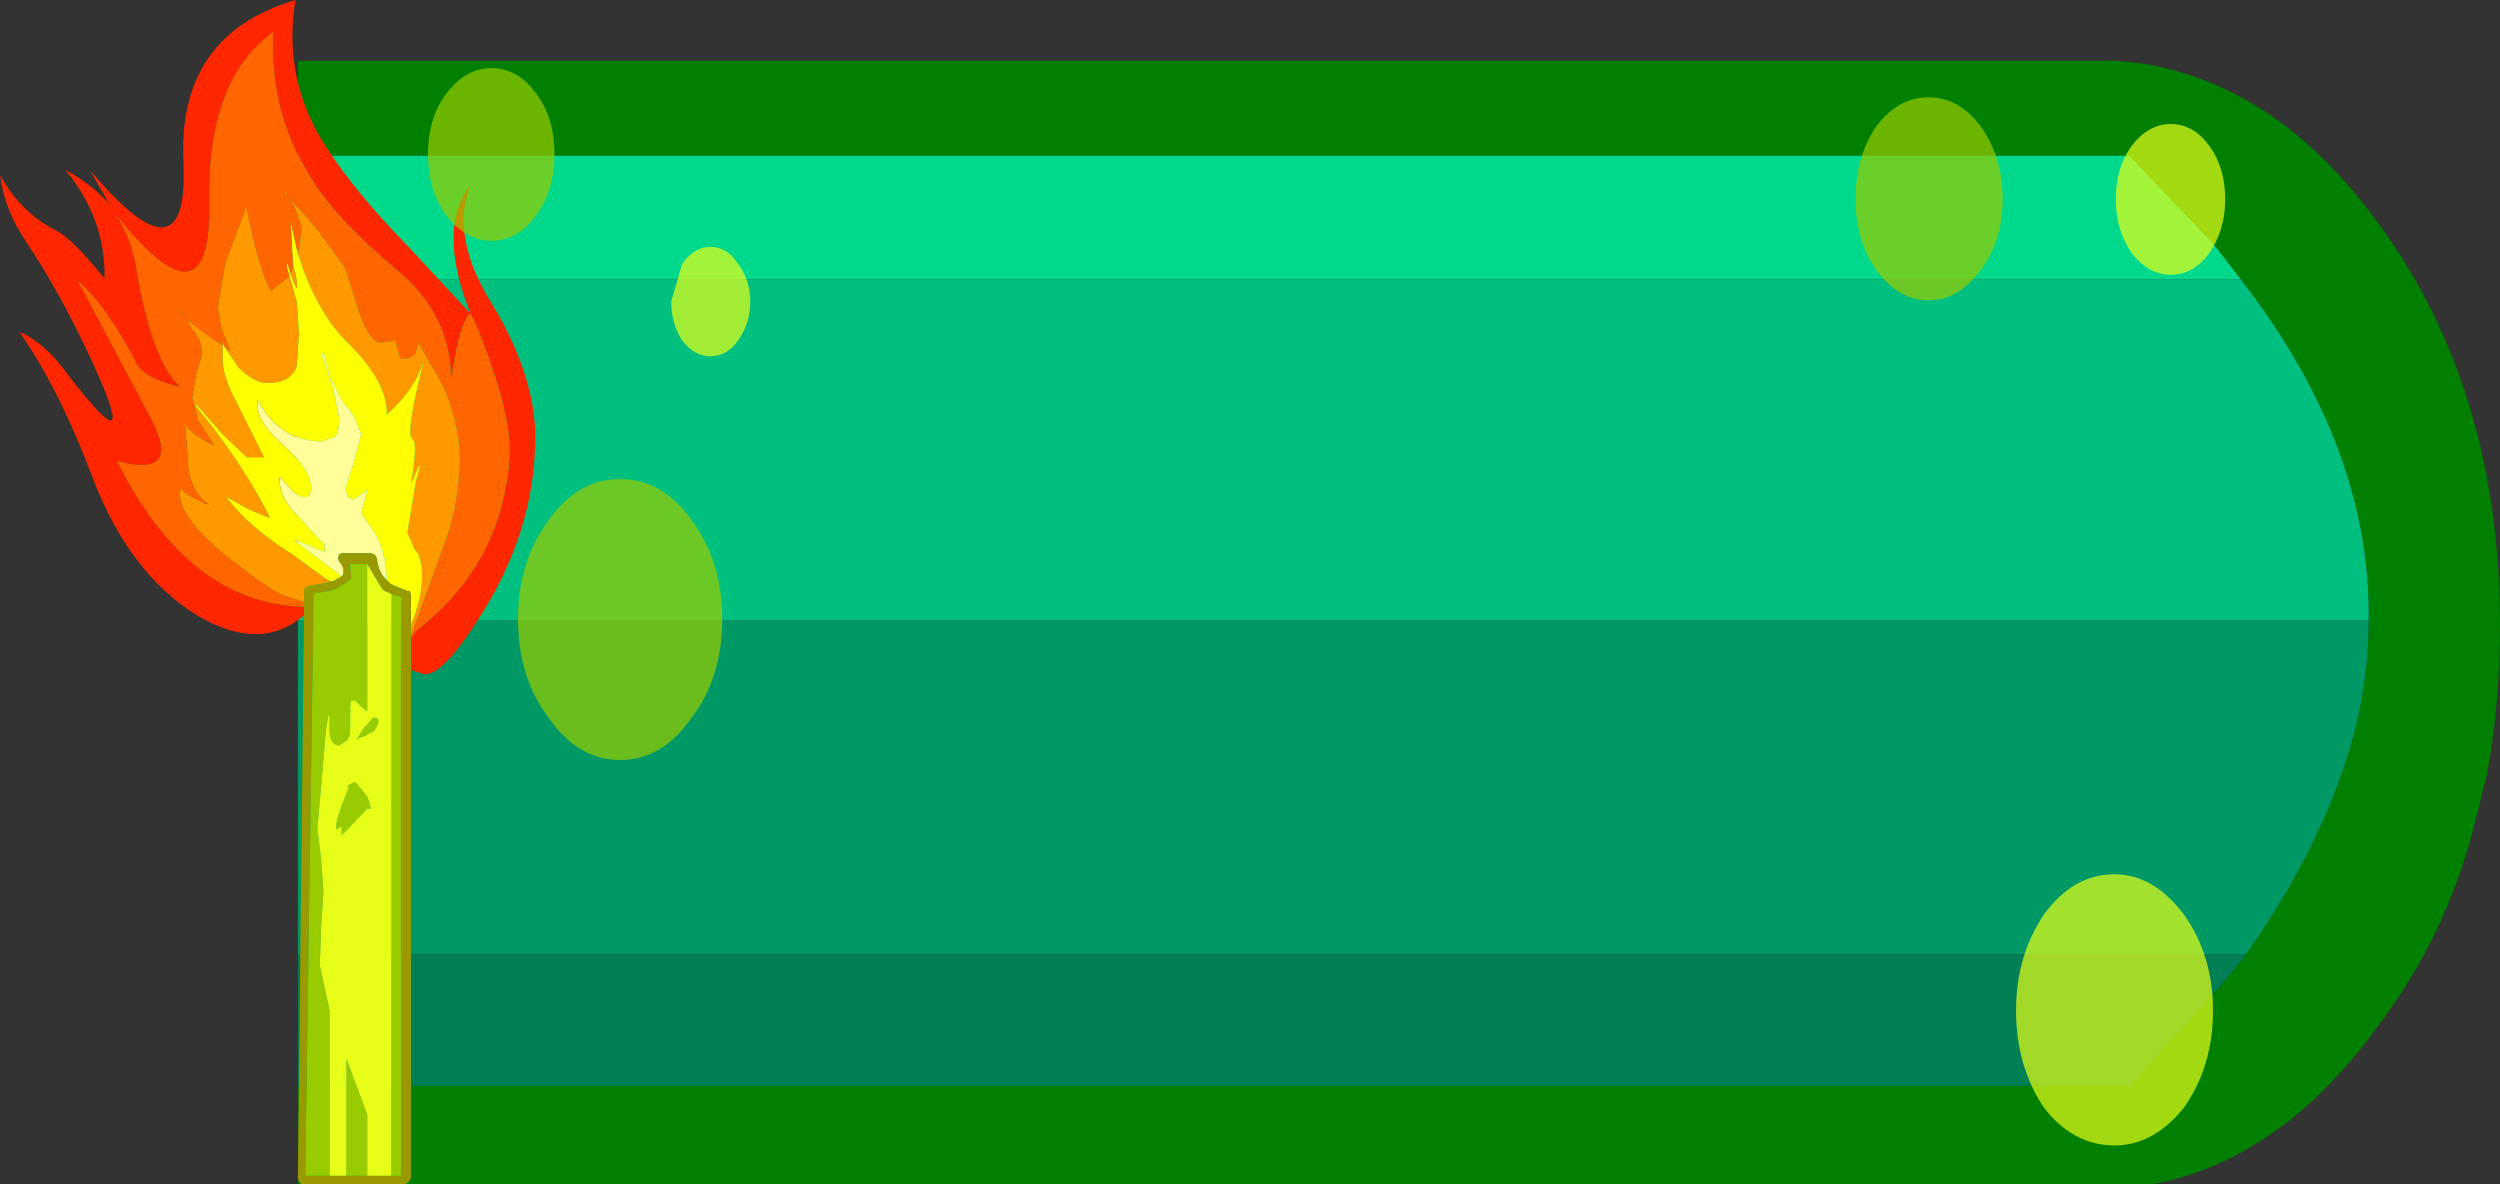 <?xml version="1.0" encoding="UTF-8" standalone="no"?>
<svg xmlns:ffdec="https://www.free-decompiler.com/flash" xmlns:xlink="http://www.w3.org/1999/xlink" ffdec:objectType="shape" height="48.7px" width="102.8px" xmlns="http://www.w3.org/2000/svg">
  <rect width="100%" height="100%" fill="#333333" stroke="none"/>
  <g transform="matrix(1.0, 0.0, 0.0, 1.0, 51.4, 24.35)">
    <path d="M40.75 -12.85 L39.75 -14.15 39.45 -14.5 39.3 -14.65 36.15 -17.95 -39.15 -17.95 -39.15 -21.85 35.6 -21.85 36.6 -21.75 Q42.25 -20.9 46.45 -15.1 51.4 -8.3 51.4 1.35 51.4 4.65 50.85 7.55 L50.3 9.75 Q49.15 14.15 46.45 17.75 44.9 19.9 43.2 21.35 40.35 23.75 37.1 24.35 L-39.15 24.35 -39.15 20.3 36.2 20.3 40.2 15.85 40.95 14.9 Q43.75 10.95 45.05 7.0 46.0 4.1 46.0 1.15 46.1 -5.95 40.75 -12.85" fill="#007f00" fill-rule="evenodd" stroke="none"/>
    <path d="M-39.15 -17.95 L36.15 -17.95 39.3 -14.65 39.45 -14.5 39.75 -14.15 40.75 -12.85 -39.15 -12.85 -39.15 -17.95" fill="#00d88c" fill-rule="evenodd" stroke="none"/>
    <path d="M46.0 1.15 Q46.0 4.1 45.05 7.0 43.75 10.95 40.95 14.9 L-39.15 14.9 -39.15 1.15 46.0 1.15" fill="#009965" fill-rule="evenodd" stroke="none"/>
    <path d="M40.95 14.9 L40.2 15.85 36.2 20.3 -39.15 20.3 -39.15 14.9 40.95 14.9" fill="#007f54" fill-rule="evenodd" stroke="none"/>
    <path d="M40.75 -12.85 Q46.1 -5.95 46.0 1.15 L-39.15 1.15 -39.15 -12.85 40.75 -12.85" fill="#00bf7f" fill-rule="evenodd" stroke="none"/>
    <path d="M-38.9 0.95 Q-40.7 2.5 -43.3 0.95 -46.05 -0.75 -47.55 -4.6 -48.95 -8.35 -50.6 -10.7 -49.6 -10.3 -48.65 -9.0 -45.55 -4.95 -47.55 -9.35 -48.85 -12.2 -50.35 -14.45 -51.2 -15.7 -51.4 -17.15 -50.5 -15.55 -49.05 -14.85 -48.4 -14.5 -47.1 -12.9 -47.05 -15.35 -48.7 -17.35 -47.65 -16.8 -46.9 -15.95 L-47.7 -17.35 Q-43.7 -12.6 -43.85 -17.45 L-43.85 -17.6 Q-44.15 -22.9 -39.25 -24.35 -39.8 -21.05 -37.95 -18.25 -36.75 -16.4 -34.65 -14.25 L-32.05 -11.45 Q-32.5 -11.15 -32.85 -8.7 -32.85 -11.45 -35.15 -13.3 -37.4 -15.2 -38.4 -16.7 -40.35 -19.6 -40.15 -23.05 -42.9 -21.1 -42.8 -16.0 -42.7 -10.6 -46.65 -15.55 -46.0 -14.55 -45.8 -13.3 -45.15 -9.45 -44.0 -8.45 -45.5 -8.8 -45.8 -9.45 -47.05 -11.85 -48.2 -12.8 L-45.1 -6.95 Q-44.0 -4.7 -46.6 -5.4 -43.65 0.5 -38.9 0.6 L-38.9 0.95 M-32.05 -11.45 Q-33.45 -14.95 -32.05 -16.75 -32.9 -14.65 -31.2 -11.9 -29.25 -8.7 -29.4 -5.95 -29.5 -2.65 -31.35 0.5 -33.25 3.65 -34.05 3.35 L-34.5 3.2 -34.5 1.85 -34.3 1.6 Q-30.65 -1.25 -30.45 -5.7 L-30.45 -5.8 -30.45 -5.95 -30.45 -6.1 Q-30.55 -7.9 -31.85 -11.05 L-32.05 -11.45" fill="#ff2700" fill-rule="evenodd" stroke="none"/>
    <path d="M-38.9 0.6 Q-43.65 0.5 -46.6 -5.4 -44.0 -4.7 -45.1 -6.95 L-48.2 -12.8 Q-47.05 -11.85 -45.8 -9.45 -45.5 -8.8 -44.0 -8.45 -45.15 -9.45 -45.8 -13.3 -46.0 -14.55 -46.65 -15.55 -42.7 -10.6 -42.8 -16.0 -42.9 -21.1 -40.15 -23.05 -40.35 -19.6 -38.4 -16.7 -37.4 -15.2 -35.15 -13.3 -32.85 -11.45 -32.85 -8.7 -32.5 -11.15 -32.05 -11.45 L-31.85 -11.05 Q-30.55 -7.9 -30.45 -6.1 L-30.45 -5.95 -30.45 -5.8 -30.45 -5.7 Q-30.65 -1.25 -34.3 1.6 L-34.5 1.85 -34.5 1.8 -32.95 -2.5 Q-32.5 -4.05 -32.5 -5.5 -32.5 -6.95 -33.2 -8.5 L-34.2 -10.25 -34.3 -9.8 -34.6 -9.6 -34.95 -9.6 -35.15 -10.35 -35.4 -10.3 -35.75 -10.25 Q-36.2 -10.25 -36.65 -11.55 L-37.2 -13.3 -38.4 -14.95 -39.55 -16.25 -39.6 -16.45 -39.7 -16.45 -39.55 -16.25 -39.3 -15.85 -39.0 -15.1 Q-39.0 -14.45 -39.15 -13.9 L-39.45 -15.25 -39.35 -13.4 -39.45 -13.1 -39.6 -13.6 -39.6 -13.35 -39.5 -13.0 -40.25 -12.4 Q-40.75 -13.25 -41.25 -15.8 L-41.3 -15.8 -42.15 -13.5 -42.45 -11.7 -42.3 -10.85 -41.95 -9.95 -42.0 -9.95 -42.2 -10.15 -42.25 -10.3 -42.25 -10.15 -43.05 -10.7 -43.7 -11.2 -43.5 -10.8 Q-43.1 -10.35 -43.1 -9.8 L-43.35 -8.9 -43.5 -8.0 -43.25 -7.05 -42.6 -6.05 Q-43.7 -6.55 -43.8 -7.05 L-43.65 -5.05 Q-43.5 -4.05 -42.8 -3.6 L-42.85 -3.6 -43.5 -3.9 -44.0 -4.25 Q-44.2 -3.05 -41.6 -1.1 -40.1 0.05 -39.7 0.15 L-38.9 0.4 -38.9 0.6 M-43.7 -11.2 L-44.0 -11.6 -44.05 -11.6 -43.7 -11.2" fill="#ff6600" fill-rule="evenodd" stroke="none"/>
    <path d="M-42.2 -10.15 L-42.0 -9.95 -41.95 -9.95 -42.3 -10.85 -42.45 -11.7 -42.15 -13.5 -41.3 -15.8 -41.25 -15.8 Q-40.75 -13.25 -40.25 -12.4 L-39.5 -13.0 -39.2 -11.95 -39.1 -10.6 -39.2 -9.3 Q-39.45 -8.6 -40.4 -8.6 -40.95 -8.6 -41.6 -9.25 L-42.2 -10.15 M-39.45 -13.1 L-39.35 -13.4 -39.25 -13.1 Q-39.05 -11.95 -39.45 -13.1 M-39.15 -13.9 Q-39.0 -14.45 -39.0 -15.1 L-39.3 -15.85 -39.55 -16.25 -39.7 -16.45 -39.6 -16.45 -39.55 -16.25 -38.4 -14.95 -37.2 -13.3 -36.65 -11.55 Q-36.2 -10.25 -35.75 -10.25 L-35.4 -10.3 -35.15 -10.35 -34.95 -9.6 -34.6 -9.6 -34.3 -9.8 -34.2 -10.25 -33.2 -8.5 Q-32.5 -6.95 -32.5 -5.5 -32.5 -4.05 -32.95 -2.5 L-34.5 1.8 -34.5 1.35 Q-34.05 0.25 -34.05 -0.65 -34.05 -1.5 -34.35 -1.75 L-34.65 -2.45 -34.3 -4.55 Q-33.9 -5.9 -34.5 -4.45 -34.2 -6.2 -34.45 -6.3 -34.75 -6.5 -33.95 -9.6 -34.3 -8.35 -35.5 -7.3 -35.45 -8.65 -37.15 -10.3 -38.4 -11.55 -39.15 -13.9 M-42.25 -10.15 L-42.25 -9.6 Q-42.25 -8.85 -41.65 -7.75 L-40.55 -5.55 -41.25 -5.55 -42.25 -6.5 -43.35 -7.75 -43.35 -7.65 Q-41.35 -5.2 -40.3 -3.05 L-41.15 -3.4 -42.15 -3.95 -42.05 -3.85 Q-41.15 -2.65 -39.3 -1.5 L-37.85 -0.45 -37.9 -0.4 -38.7 -0.25 -38.85 -0.2 -38.9 -0.05 -38.9 0.4 -39.7 0.15 Q-40.1 0.05 -41.6 -1.1 -44.2 -3.05 -44.0 -4.25 L-43.5 -3.9 -42.85 -3.6 -42.8 -3.6 Q-43.5 -4.05 -43.65 -5.05 L-43.8 -7.05 Q-43.7 -6.55 -42.6 -6.05 L-43.25 -7.05 -43.5 -8.0 -43.35 -8.9 -43.1 -9.8 Q-43.1 -10.35 -43.5 -10.8 L-43.7 -11.2 -43.05 -10.7 -42.25 -10.15 M-43.7 -11.2 L-44.05 -11.6 -44.0 -11.6 -43.7 -11.2" fill="#ff9900" fill-rule="evenodd" stroke="none"/>
    <path d="M-39.5 -13.0 L-39.6 -13.35 -39.6 -13.6 -39.45 -13.1 Q-39.05 -11.95 -39.25 -13.1 L-39.35 -13.4 -39.45 -15.25 -39.15 -13.9 Q-38.4 -11.55 -37.15 -10.3 -35.45 -8.65 -35.5 -7.3 -34.3 -8.35 -33.95 -9.6 -34.75 -6.5 -34.45 -6.3 -34.2 -6.2 -34.5 -4.45 -33.9 -5.9 -34.3 -4.55 L-34.65 -2.45 -34.35 -1.75 Q-34.05 -1.5 -34.05 -0.65 -34.05 0.25 -34.5 1.35 L-34.5 0.1 -34.55 -0.05 -34.65 -0.05 -35.15 -0.25 -35.35 -0.35 -35.4 -0.4 -35.5 -0.5 Q-35.5 -1.6 -36.0 -2.45 L-36.55 -3.25 -36.4 -3.8 -36.3 -4.2 -36.85 -3.8 -37.1 -3.9 -37.2 -4.25 -36.85 -5.35 -36.55 -6.5 -36.85 -7.25 -37.35 -7.9 -37.85 -8.9 -38.1 -9.85 -38.15 -9.8 -38.15 -9.7 -37.7 -8.4 -37.45 -7.15 Q-37.45 -6.6 -37.6 -6.4 L-38.15 -6.2 Q-39.9 -6.2 -40.8 -7.9 L-40.8 -7.65 Q-40.8 -6.95 -39.7 -6.0 -38.6 -5.0 -38.6 -4.3 -38.6 -3.9 -38.9 -3.9 -39.1 -3.9 -39.45 -4.25 L-39.9 -4.75 -39.9 -4.6 Q-39.9 -4.0 -39.4 -3.4 L-38.05 -1.95 -38.05 -1.65 -38.55 -1.85 -39.25 -2.15 -39.25 -2.1 -37.35 -0.65 -37.7 -0.45 -37.85 -0.45 -39.3 -1.5 Q-41.15 -2.65 -42.05 -3.85 L-42.15 -3.95 -41.15 -3.4 -40.3 -3.05 Q-41.35 -5.2 -43.35 -7.65 L-43.35 -7.75 -42.25 -6.5 -41.25 -5.55 -40.55 -5.55 -41.65 -7.75 Q-42.25 -8.85 -42.25 -9.6 L-42.25 -10.15 -42.25 -10.3 -42.2 -10.15 -41.6 -9.25 Q-40.95 -8.6 -40.4 -8.6 -39.45 -8.6 -39.2 -9.3 L-39.1 -10.6 -39.2 -11.95 -39.5 -13.0" fill="#ffff00" fill-rule="evenodd" stroke="none"/>
    <path d="M-37.35 -0.65 L-39.25 -2.1 -39.25 -2.15 -38.55 -1.85 -38.05 -1.65 -38.05 -1.95 -39.4 -3.4 Q-39.9 -4.0 -39.9 -4.6 L-39.9 -4.75 -39.45 -4.25 Q-39.1 -3.9 -38.9 -3.9 -38.6 -3.9 -38.6 -4.3 -38.6 -5.0 -39.7 -6.0 -40.8 -6.95 -40.8 -7.65 L-40.8 -7.9 Q-39.9 -6.2 -38.15 -6.2 L-37.6 -6.4 Q-37.45 -6.6 -37.45 -7.15 L-37.7 -8.4 -38.15 -9.7 -38.15 -9.8 -38.1 -9.85 -37.85 -8.9 -37.35 -7.9 -36.85 -7.25 -36.55 -6.5 -36.85 -5.35 -37.2 -4.25 -37.1 -3.9 -36.85 -3.8 -36.3 -4.2 -36.4 -3.8 -36.55 -3.25 -36.0 -2.45 Q-35.5 -1.6 -35.5 -0.5 -35.85 -0.8 -35.9 -1.4 L-36.0 -1.55 -36.15 -1.6 -37.35 -1.6 -37.45 -1.55 -37.5 -1.4 -37.45 -1.25 Q-37.2 -1.0 -37.3 -0.7 L-37.35 -0.65" fill="#ffff99" fill-rule="evenodd" stroke="none"/>
    <path d="M-38.9 0.95 L-38.9 0.6 -38.9 0.4 -38.9 -0.05 -38.85 -0.2 -38.7 -0.25 -37.9 -0.4 -37.85 -0.45 -37.7 -0.45 -37.35 -0.65 -37.3 -0.7 Q-37.2 -1.0 -37.45 -1.25 L-37.5 -1.4 -37.45 -1.55 -37.35 -1.6 -36.15 -1.6 -36.0 -1.55 -35.9 -1.4 Q-35.85 -0.8 -35.5 -0.5 L-35.4 -0.4 -35.35 -0.35 -35.15 -0.25 -34.65 -0.05 -34.55 -0.05 -34.5 0.1 -34.5 1.35 -34.5 1.8 -34.5 1.85 -34.5 3.2 -34.5 24.1 -34.6 24.25 -34.75 24.35 -39.0 24.35 -39.1 24.25 -39.15 24.1 -38.9 0.95 M-36.3 -1.15 L-37.0 -1.15 -36.95 -0.55 -37.15 -0.4 -37.65 -0.1 -37.85 -0.05 -38.5 0.05 -38.85 24.0 -37.85 24.0 -37.15 24.0 -36.3 24.0 -35.3 24.0 -34.9 24.0 -34.9 0.2 -35.3 0.1 -35.35 0.05 -35.6 -0.05 -35.7 -0.15 -36.3 -1.15" fill="#999900" fill-rule="evenodd" stroke="none"/>
    <path d="M-37.85 24.0 L-38.85 24.0 -38.5 0.05 -37.85 -0.05 -37.65 -0.1 -37.15 -0.4 -36.95 -0.55 -37.0 -1.15 -36.3 -1.15 -36.3 4.9 -36.5 4.75 -36.75 4.5 -36.8 4.45 -36.95 4.45 -37.0 4.7 -37.0 5.55 Q-37.0 6.0 -37.15 6.1 L-37.45 6.3 Q-37.8 6.3 -37.85 5.75 L-37.85 5.55 -37.85 5.1 -37.9 5.05 -38.0 5.7 -38.35 9.75 -38.2 10.95 -38.1 12.3 -38.2 13.85 -38.25 15.35 -37.85 17.2 -37.85 24.0 M-35.3 0.1 L-34.9 0.2 -34.9 24.0 -35.3 24.0 -35.3 0.1 M-36.3 24.0 L-37.15 24.0 -37.15 19.2 -36.3 21.5 -36.3 24.0 M-35.85 5.2 L-35.85 5.4 -36.0 5.7 -36.3 5.85 -36.35 5.9 -36.65 6.0 -36.7 6.1 -36.7 6.0 -36.45 5.6 -36.3 5.45 -36.05 5.15 -35.85 5.2 M-37.1 7.95 L-36.8 7.8 -36.5 8.15 -36.3 8.4 -36.2 8.7 -36.15 8.9 -36.3 8.9 -37.35 10.0 -37.35 9.6 -37.45 9.7 Q-37.85 10.0 -37.05 8.0 L-37.1 8.0 -37.1 7.95" fill="#99cc00" fill-rule="evenodd" stroke="none"/>
    <path d="M-36.3 -1.15 L-35.7 -0.15 -35.6 -0.05 -35.35 0.05 -35.3 0.1 -35.3 24.0 -36.3 24.0 -36.3 21.5 -37.15 19.2 -37.15 24.0 -37.85 24.0 -37.85 17.2 -38.25 15.35 -38.2 13.85 -38.1 12.3 -38.2 10.95 -38.35 9.75 -38.0 5.7 -37.9 5.05 -37.85 5.1 -37.85 5.55 -37.85 5.75 Q-37.8 6.3 -37.45 6.3 L-37.15 6.1 Q-37.0 6.0 -37.0 5.55 L-37.0 4.7 -36.95 4.45 -36.8 4.45 -36.75 4.5 -36.5 4.75 -36.3 4.9 -36.3 -1.15 M-37.1 7.95 L-37.1 8.0 -37.05 8.0 Q-37.85 10.0 -37.45 9.7 L-37.35 9.6 -37.35 10.0 -36.3 8.9 -36.15 8.9 -36.2 8.7 -36.3 8.4 -36.5 8.15 -36.8 7.8 -37.1 7.95 M-35.85 5.2 L-36.05 5.15 -36.3 5.45 -36.45 5.6 -36.7 6.0 -36.7 6.1 -36.65 6.0 -36.35 5.9 -36.3 5.85 -36.0 5.7 -35.85 5.4 -35.85 5.2" fill="#e7ff18" fill-rule="evenodd" stroke="none"/>
    <path d="M-28.85 -2.95 Q-27.65 -4.65 -25.9 -4.65 -24.15 -4.65 -22.95 -2.95 -21.7 -1.25 -21.7 1.1 -21.7 3.5 -22.95 5.15 -24.15 6.9 -25.9 6.9 -27.65 6.9 -28.85 5.15 -30.1 3.5 -30.1 1.1 -30.1 -1.25 -28.85 -2.95" fill="#99cc00" fill-opacity="0.702" fill-rule="evenodd" stroke="none"/>
    <path d="M36.25 -13.95 Q35.6 -14.9 35.6 -16.15 35.6 -17.45 36.25 -18.35 36.95 -19.25 37.85 -19.25 38.8 -19.25 39.45 -18.35 40.1 -17.45 40.1 -16.15 40.1 -14.9 39.45 -13.95 38.8 -13.05 37.85 -13.05 36.95 -13.05 36.25 -13.95" fill="#e7ff18" fill-opacity="0.702" fill-rule="evenodd" stroke="none"/>
    <path d="M24.9 -16.15 Q24.9 -17.9 25.75 -19.15 26.65 -20.35 27.9 -20.35 29.15 -20.35 30.05 -19.15 30.95 -17.9 30.95 -16.15 30.95 -14.45 30.05 -13.25 29.15 -12.0 27.9 -12.0 26.65 -12.0 25.75 -13.25 24.9 -14.45 24.9 -16.15" fill="#99cc00" fill-opacity="0.702" fill-rule="evenodd" stroke="none"/>
    <path d="M32.65 13.25 Q33.85 11.6 35.55 11.6 37.15 11.6 38.4 13.25 39.6 14.95 39.6 17.2 39.6 19.5 38.4 21.2 37.15 22.75 35.55 22.75 33.85 22.75 32.65 21.2 31.5 19.5 31.5 17.2 31.5 14.95 32.65 13.25" fill="#e7ff18" fill-opacity="0.702" fill-rule="evenodd" stroke="none"/>
    <path d="M-21.05 -10.35 Q-21.5 -9.7 -22.2 -9.7 -22.85 -9.7 -23.35 -10.35 -23.8 -11.05 -23.8 -11.95 L-23.35 -13.5 Q-22.85 -14.2 -22.2 -14.2 -21.5 -14.2 -21.05 -13.5 -20.55 -12.85 -20.55 -11.95 -20.55 -11.05 -21.05 -10.35" fill="#e7ff18" fill-opacity="0.702" fill-rule="evenodd" stroke="none"/>
    <path d="M-33.8 -18.0 Q-33.8 -19.5 -33.05 -20.5 -32.25 -21.55 -31.2 -21.55 -30.1 -21.55 -29.35 -20.5 -28.6 -19.5 -28.6 -18.0 -28.6 -16.5 -29.35 -15.5 -30.1 -14.45 -31.2 -14.45 -32.25 -14.45 -33.05 -15.5 -33.8 -16.5 -33.8 -18.0" fill="#99cc00" fill-opacity="0.702" fill-rule="evenodd" stroke="none"/>
  </g>
</svg>
